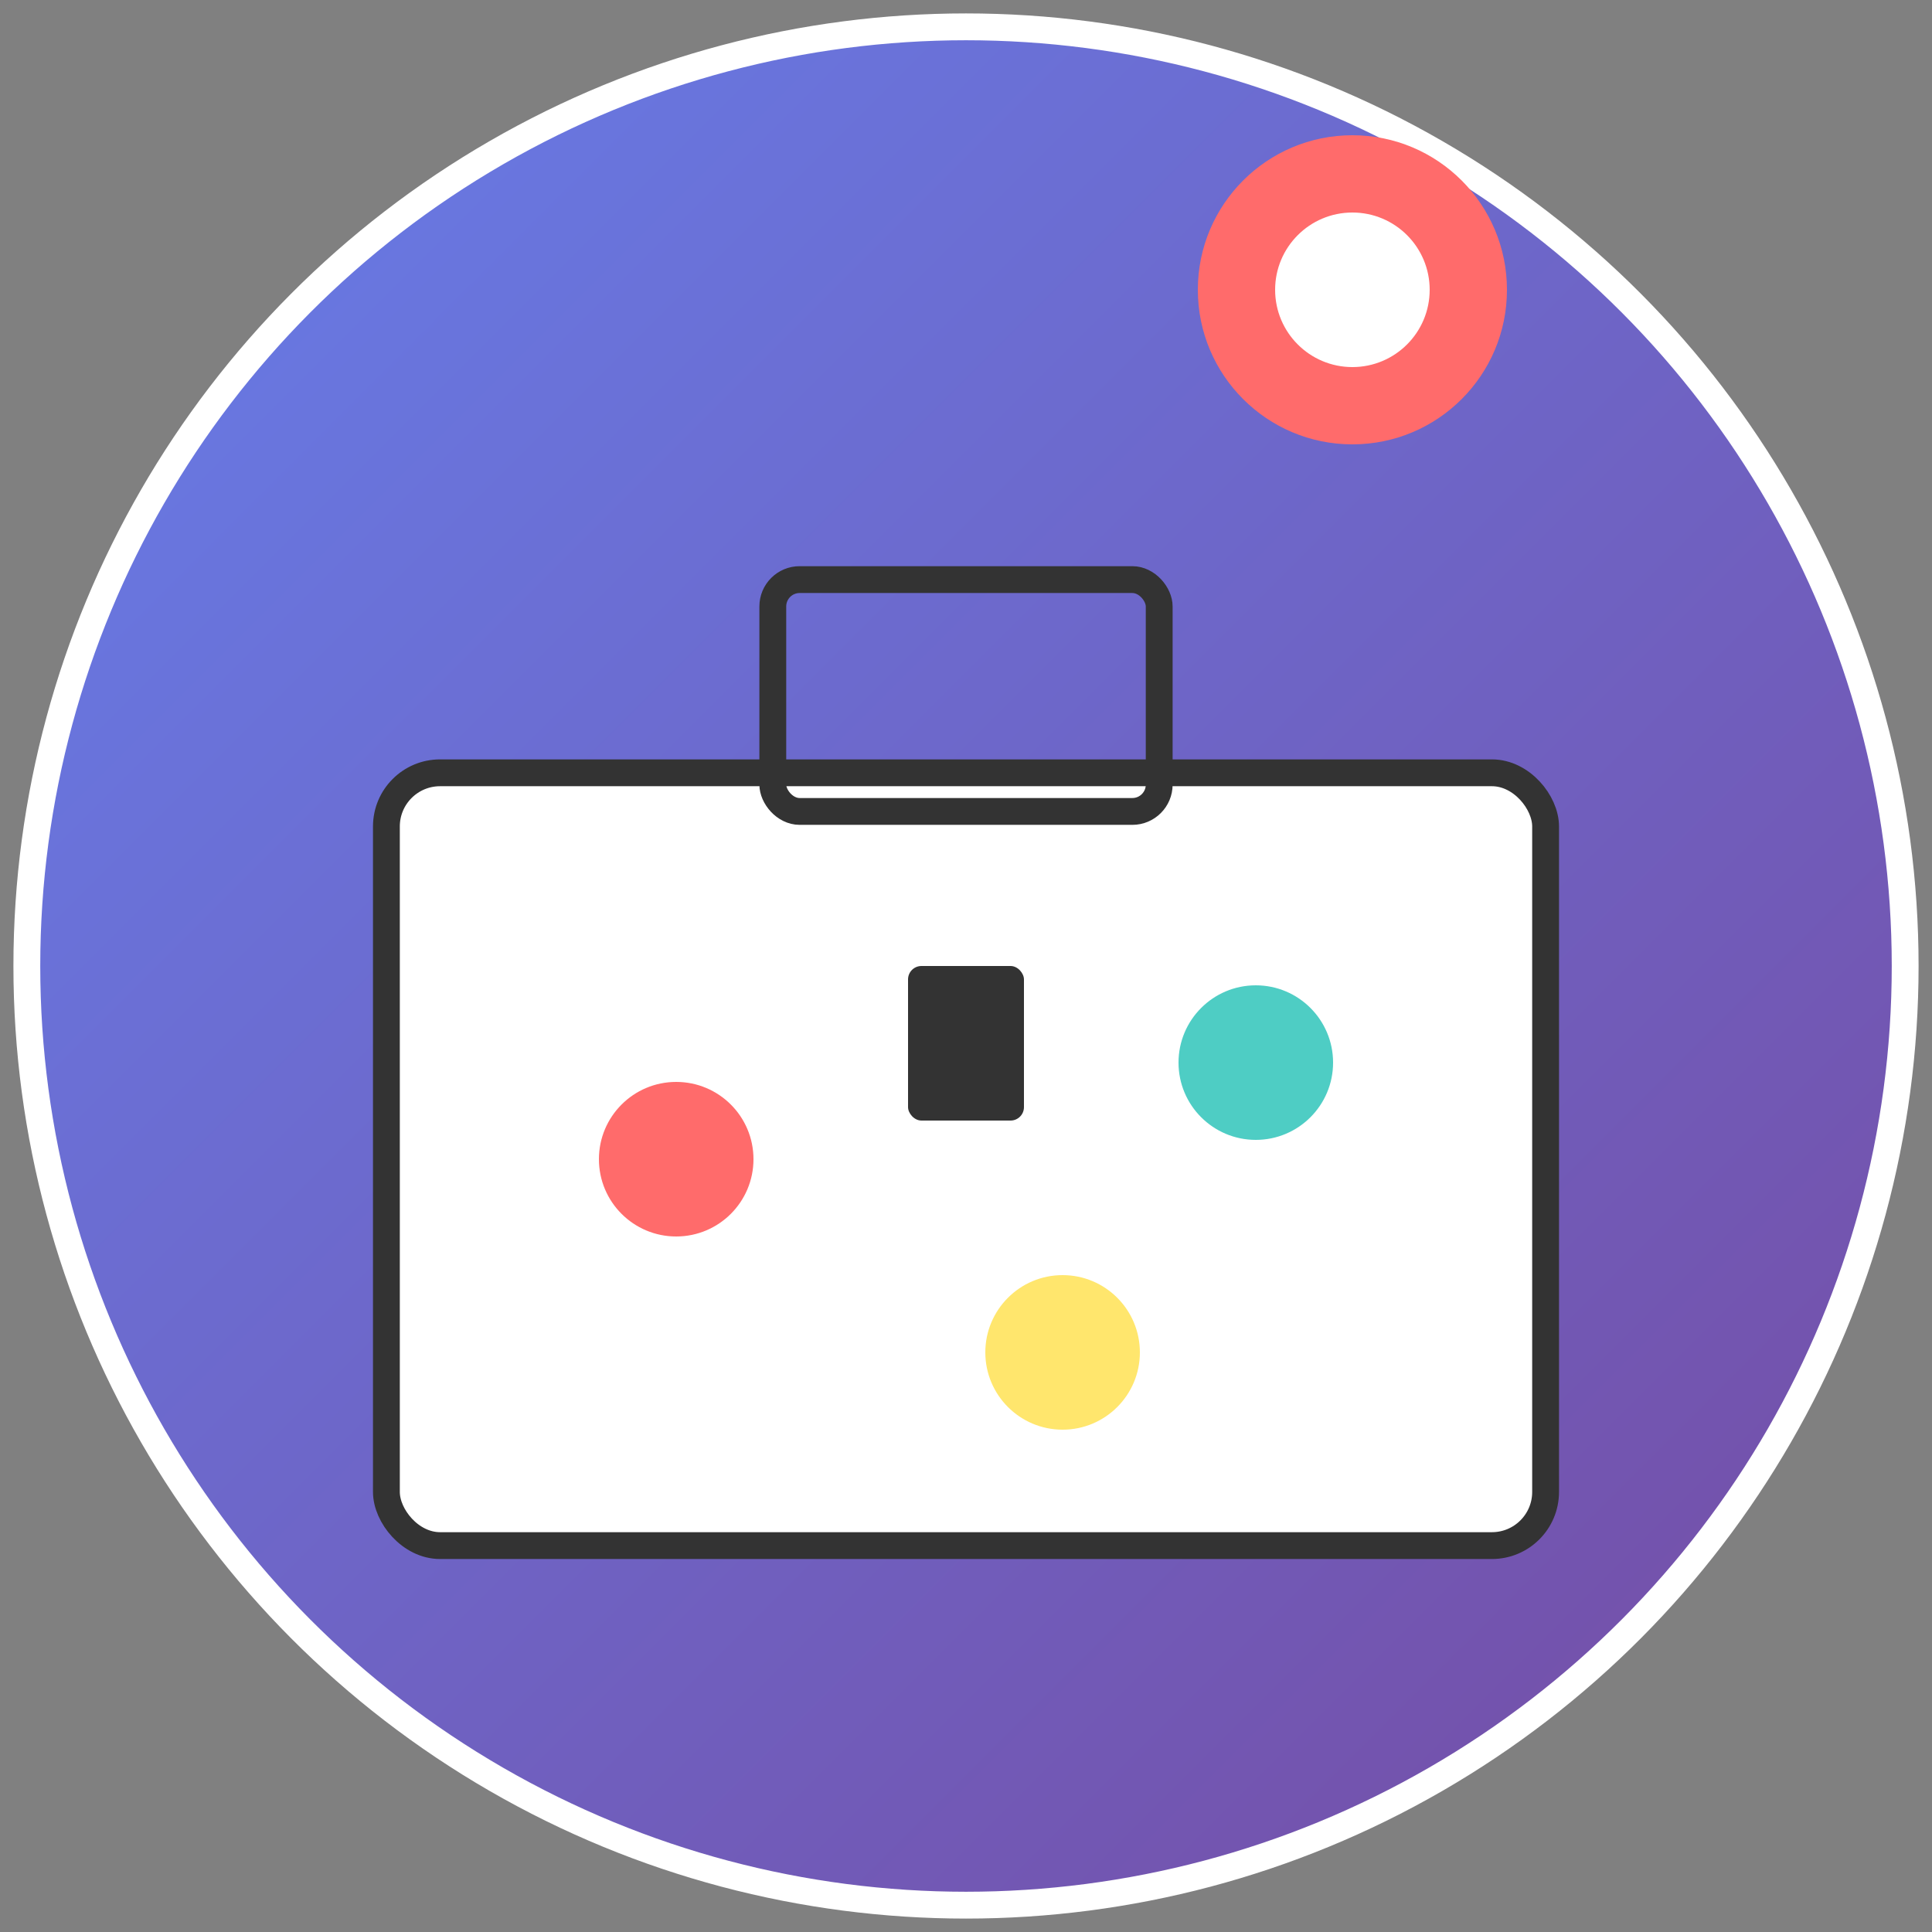 <svg width="144" height="144" xmlns="http://www.w3.org/2000/svg">
    <rect width="100%" height="100%" fill="#808080" stroke="none"/>
    <defs>
      <linearGradient id="grad" x1="0%" y1="0%" x2="100%" y2="100%">
        <stop offset="0%" style="stop-color:#667eea;stop-opacity:1" />
        <stop offset="100%" style="stop-color:#764ba2;stop-opacity:1" />
      </linearGradient>
    </defs>
    
    <!-- Background circle -->
    <circle cx="72" cy="72" r="70" fill="url(#grad)" stroke="#fff" stroke-width="2"/>
    
    <!-- Suitcase icon -->
    <g transform="translate(28.8, 36)">
      <!-- Suitcase body -->
      <rect x="0" y="21.6" width="86.4" height="57.6" rx="4" fill="#fff" stroke="#333" stroke-width="2"/>
      
      <!-- Suitcase handle -->
      <rect x="28.8" y="7.2" width="28.8" height="17.28" rx="2" fill="none" stroke="#333" stroke-width="2"/>
      
      <!-- Suitcase lock -->
      <rect x="38.88" y="36" width="8.64" height="11.52" rx="1" fill="#333"/>
      
      <!-- Travel stickers -->
      <circle cx="21.6" cy="50.4" r="5.76" fill="#ff6b6b"/>
      <circle cx="64.8" cy="43.2" r="5.76" fill="#4ecdc4"/>
      <circle cx="50.4" cy="64.8" r="5.76" fill="#ffe66d"/>
    </g>
    
    <!-- Travel destination pin -->
    <g transform="translate(100.8, 21.6)">
      <circle cx="0" cy="0" r="11.52" fill="#ff6b6b"/>
      <circle cx="0" cy="0" r="5.76" fill="#fff"/>
    </g>
  </svg>